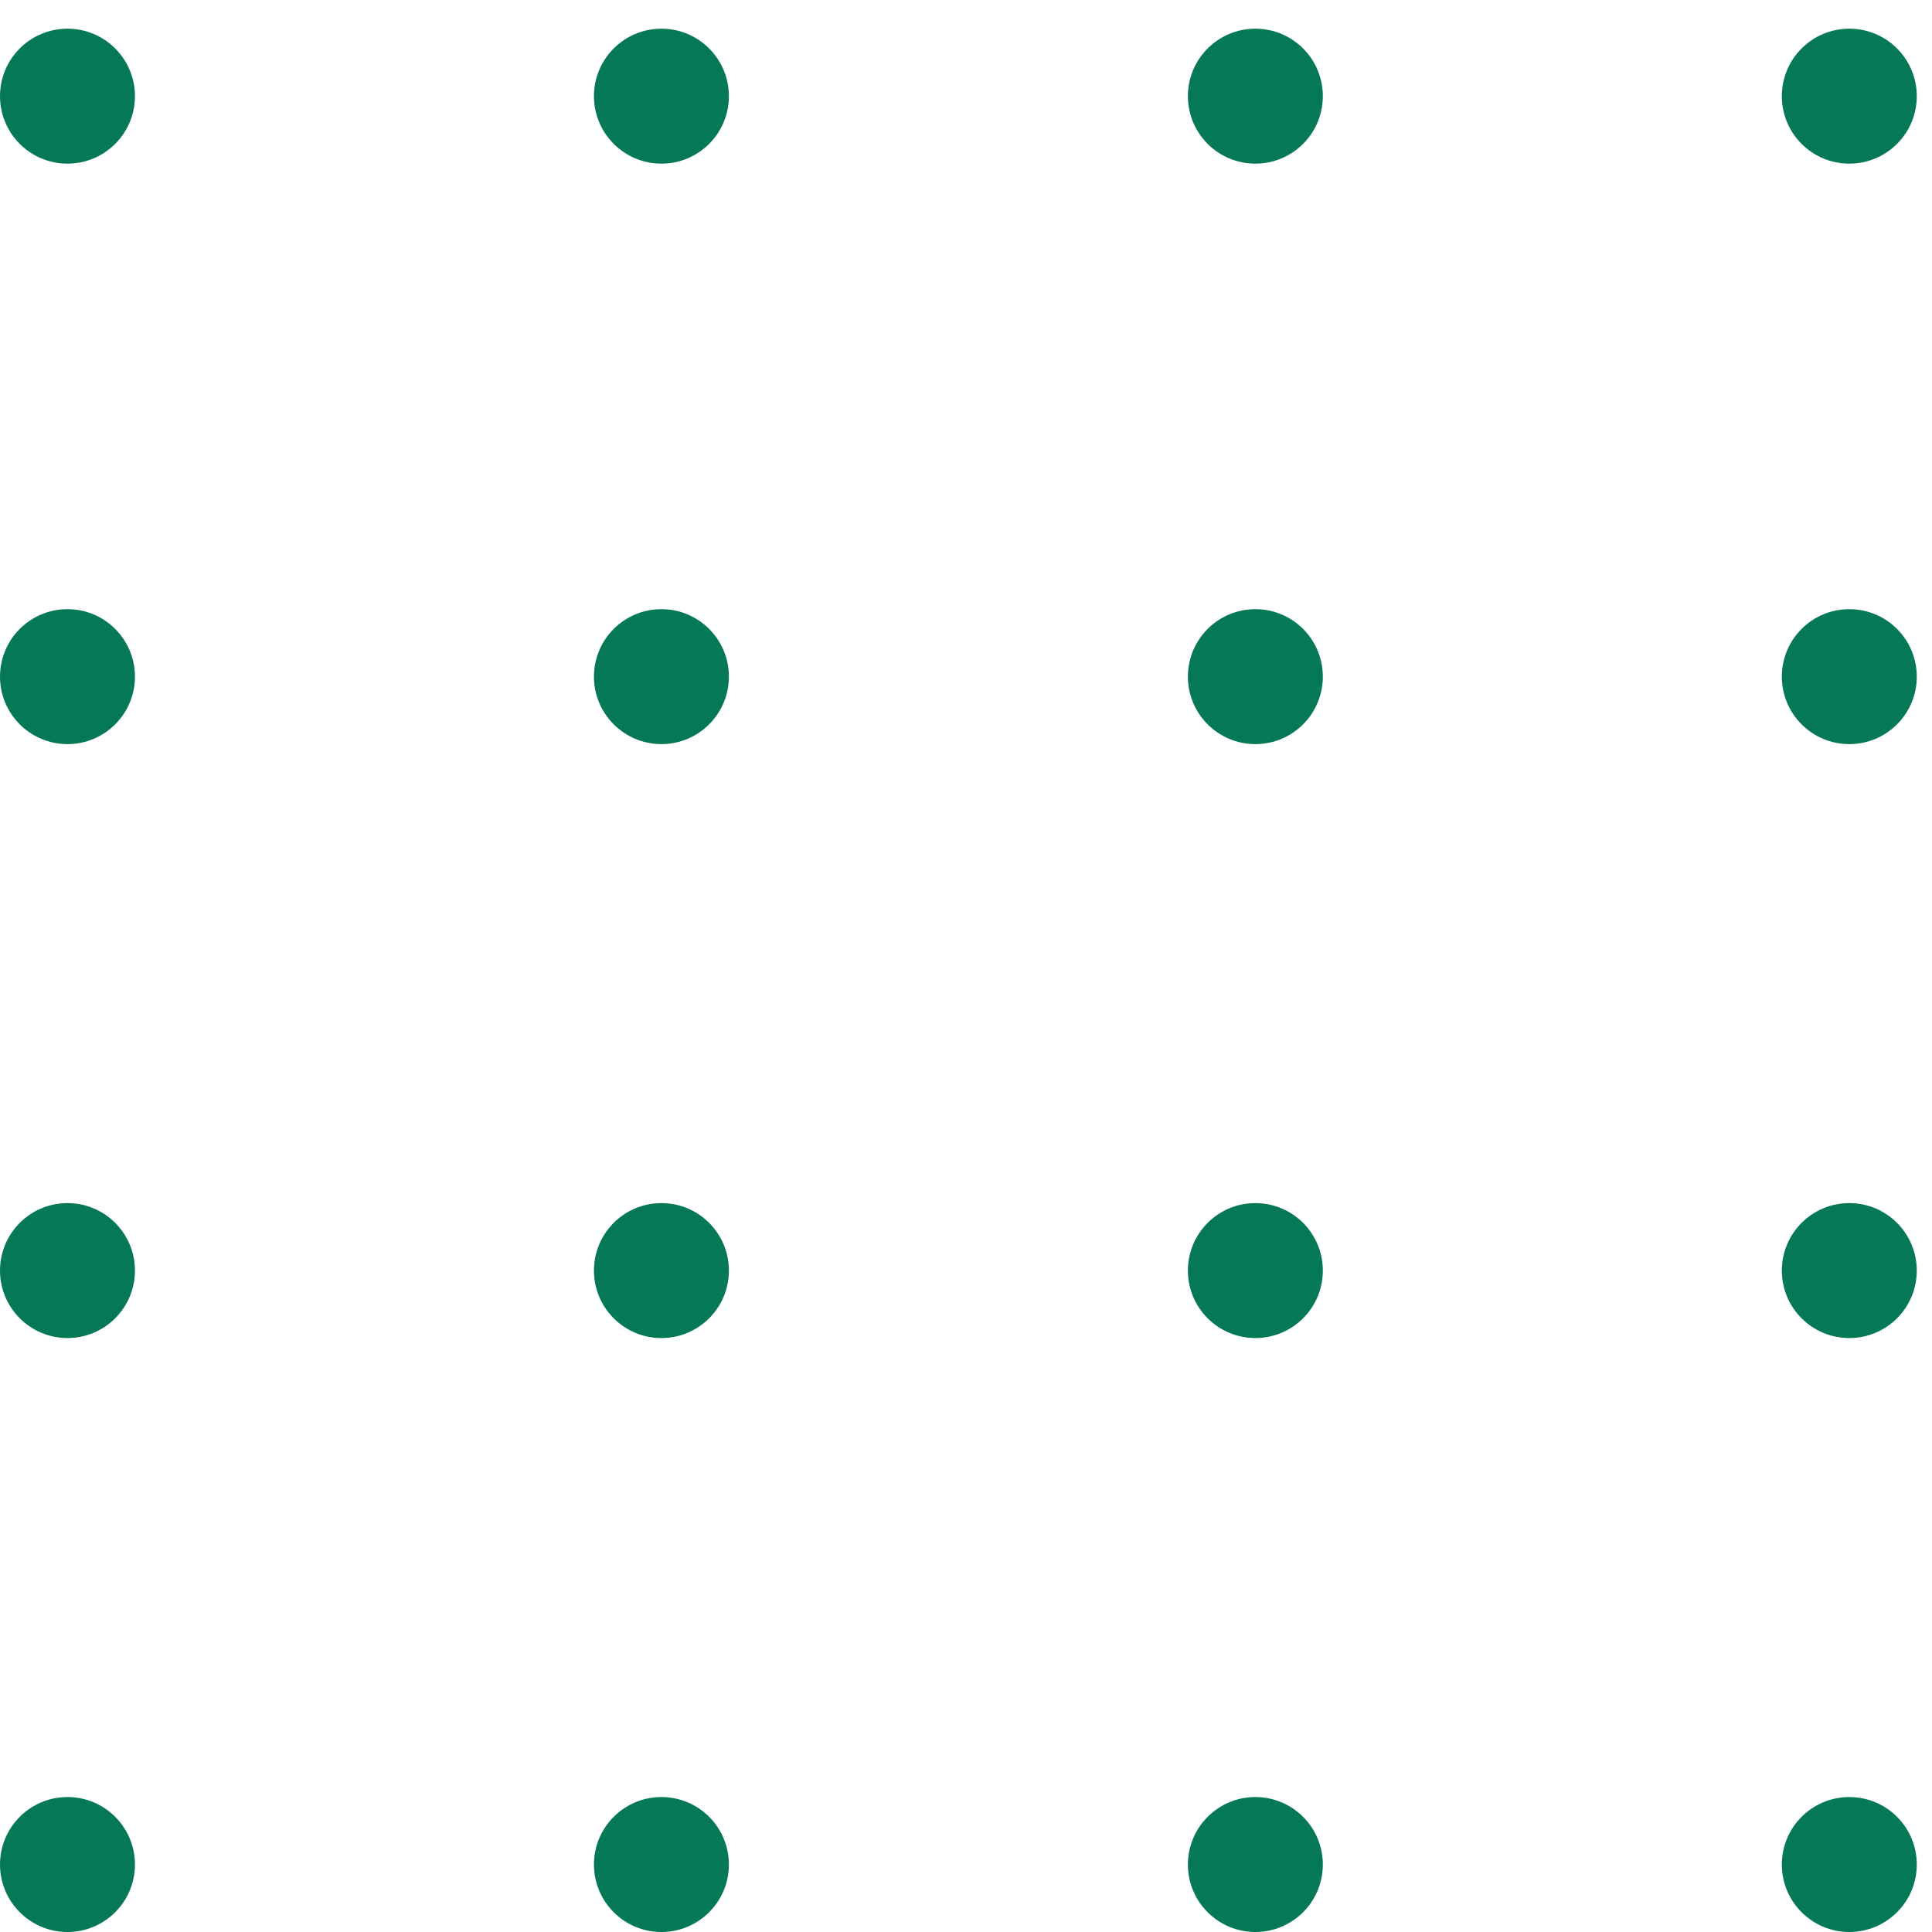 <svg width="40" height="40" viewBox="0 0 40 40" fill="none" xmlns="http://www.w3.org/2000/svg">
  <circle cx="1.397" cy="38.603" r="1.397" transform="rotate(-90 1.397 38.603)" fill="#047857" />
  <circle cx="1.397" cy="1.991" r="1.397" transform="rotate(-90 1.397 1.991)" fill="#047857" />
  <circle cx="13.694" cy="38.603" r="1.397" transform="rotate(-90 13.694 38.603)" fill="#047857" />
  <circle cx="13.694" cy="1.991" r="1.397" transform="rotate(-90 13.694 1.991)" fill="#047857" />
  <circle cx="25.991" cy="38.603" r="1.397" transform="rotate(-90 25.991 38.603)" fill="#047857" />
  <circle cx="25.991" cy="1.991" r="1.397" transform="rotate(-90 25.991 1.991)" fill="#047857" />
  <circle cx="38.288" cy="38.603" r="1.397" transform="rotate(-90 38.288 38.603)" fill="#047857" />
  <circle cx="38.288" cy="1.991" r="1.397" transform="rotate(-90 38.288 1.991)" fill="#047857" />
  <circle cx="1.397" cy="26.306" r="1.397" transform="rotate(-90 1.397 26.306)" fill="#047857" />
  <circle cx="13.694" cy="26.306" r="1.397" transform="rotate(-90 13.694 26.306)" fill="#047857" />
  <circle cx="25.991" cy="26.306" r="1.397" transform="rotate(-90 25.991 26.306)" fill="#047857" />
  <circle cx="38.288" cy="26.306" r="1.397" transform="rotate(-90 38.288 26.306)" fill="#047857" />
  <circle cx="1.397" cy="14.009" r="1.397" transform="rotate(-90 1.397 14.009)" fill="#047857" />
  <circle cx="13.694" cy="14.009" r="1.397" transform="rotate(-90 13.694 14.009)" fill="#047857" />
  <circle cx="25.991" cy="14.009" r="1.397" transform="rotate(-90 25.991 14.009)" fill="#047857" />
  <circle cx="38.288" cy="14.009" r="1.397" transform="rotate(-90 38.288 14.009)" fill="#047857" />
</svg>
